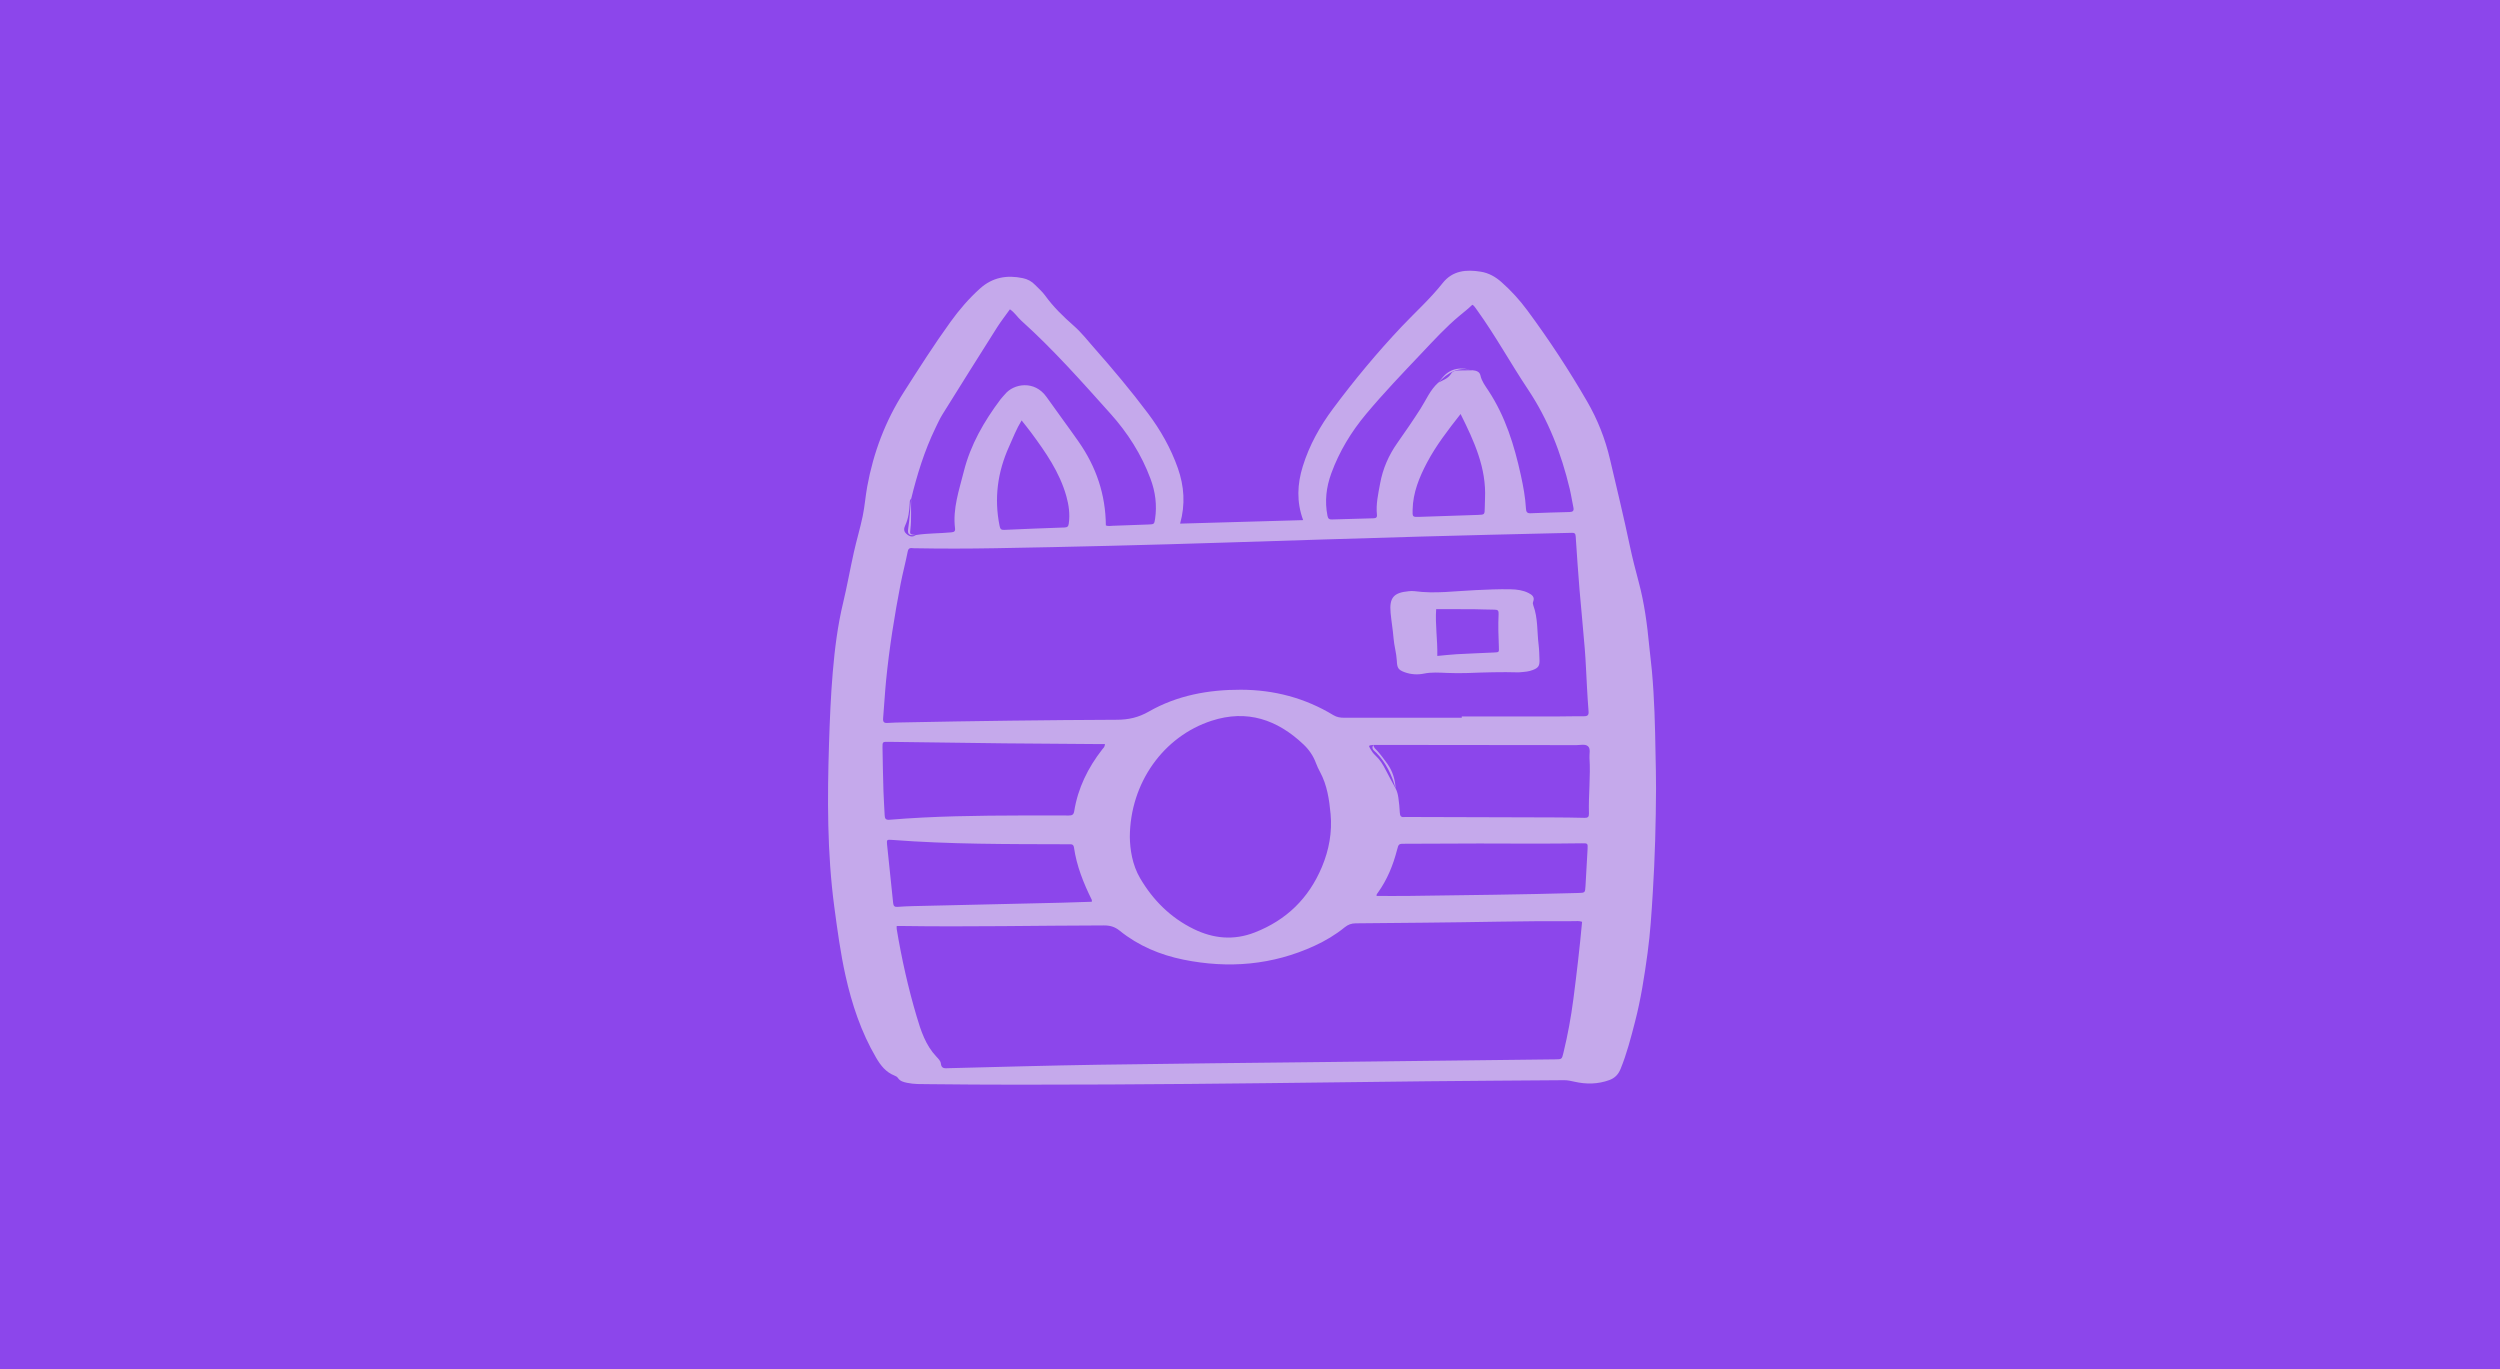 <svg width="157" height="86" viewBox="0 0 157 86" fill="none" xmlns="http://www.w3.org/2000/svg">
<rect x="0" y="0" width="157" height="86" fill="#333333" stroke="none"/>
<g opacity="0.9">
<path d="M0 0H157V86H0V0Z" fill="#9648FF"/>
<g opacity="0.6">
<path d="M103.967 47.331C103.94 45.595 103.896 43.86 103.739 42.129C103.692 41.609 103.622 41.093 103.572 40.575C103.444 39.222 103.266 37.879 102.914 36.562C102.715 35.816 102.521 35.071 102.361 34.314C101.974 32.479 101.534 30.654 101.104 28.827C100.807 27.559 100.331 26.354 99.682 25.23C98.536 23.248 97.279 21.335 95.917 19.493C95.437 18.843 94.895 18.249 94.289 17.713C93.916 17.382 93.492 17.143 92.996 17.063C92.08 16.914 91.224 16.984 90.593 17.784C89.818 18.765 88.888 19.598 88.033 20.502C86.492 22.131 85.059 23.859 83.718 25.658C82.894 26.764 82.224 27.959 81.814 29.288C81.469 30.402 81.415 31.512 81.837 32.664C79.26 32.737 76.697 32.81 74.11 32.884C74.45 31.669 74.366 30.529 73.968 29.396C73.528 28.149 72.883 27.012 72.094 25.96C71.023 24.533 69.875 23.166 68.694 21.828C68.287 21.366 67.908 20.877 67.444 20.469C66.778 19.884 66.146 19.273 65.625 18.548C65.452 18.308 65.215 18.112 65.008 17.895C64.795 17.669 64.536 17.532 64.234 17.468C63.231 17.256 62.323 17.417 61.542 18.122C60.846 18.748 60.24 19.453 59.694 20.211C58.657 21.645 57.71 23.137 56.758 24.627C55.595 26.447 54.852 28.425 54.463 30.546C54.349 31.168 54.305 31.8 54.177 32.416C54.02 33.172 53.794 33.913 53.626 34.666C53.388 35.728 53.201 36.801 52.947 37.859C52.603 39.292 52.422 40.745 52.298 42.209C52.171 43.703 52.111 45.202 52.063 46.702C51.955 50.129 51.941 53.553 52.395 56.962C52.588 58.401 52.781 59.843 53.095 61.259C53.497 63.066 54.077 64.813 55.021 66.426C55.309 66.918 55.633 67.332 56.174 67.546C56.261 67.58 56.34 67.621 56.398 67.707C56.533 67.906 56.751 67.955 56.97 68.002C57.407 68.096 57.849 68.08 58.291 68.085C62.081 68.131 65.871 68.122 69.661 68.105C76.308 68.074 82.956 67.981 89.604 67.904C92.478 67.871 95.352 67.861 98.225 67.836C98.451 67.834 98.663 67.883 98.878 67.932C99.617 68.1 100.349 68.09 101.068 67.828C101.414 67.701 101.631 67.477 101.775 67.122C102.163 66.169 102.417 65.181 102.674 64.188C103.045 62.763 103.268 61.315 103.466 59.862C103.639 58.595 103.717 57.319 103.796 56.042C103.931 53.867 103.989 51.689 103.999 49.51C104.005 48.784 103.978 48.058 103.967 47.331ZM83.602 29.735C84.104 28.357 84.855 27.119 85.794 25.997C86.899 24.676 88.09 23.434 89.274 22.184C90.044 21.371 90.8 20.542 91.665 19.823C91.931 19.601 92.207 19.389 92.461 19.141C92.561 19.174 92.657 19.334 92.764 19.481C93.918 21.084 94.866 22.819 95.961 24.46C97.24 26.376 98.05 28.484 98.581 30.71C98.672 31.094 98.727 31.485 98.81 31.87C98.856 32.085 98.769 32.151 98.566 32.156C97.746 32.176 96.925 32.2 96.105 32.233C95.882 32.241 95.841 32.118 95.83 31.942C95.79 31.232 95.661 30.536 95.509 29.842C95.098 27.966 94.539 26.153 93.469 24.529C93.274 24.231 93.049 23.942 92.97 23.572C92.921 23.343 92.71 23.275 92.494 23.254C92.213 23.258 91.931 23.263 91.651 23.265C91.456 23.266 91.236 23.292 91.14 23.452C90.946 23.776 90.622 23.875 90.323 24.03C89.816 24.483 89.563 25.111 89.209 25.666C88.742 26.399 88.249 27.112 87.75 27.822C87.21 28.593 86.839 29.432 86.671 30.365C86.552 31.018 86.401 31.663 86.472 32.333C86.49 32.507 86.397 32.546 86.246 32.549C85.379 32.57 84.51 32.593 83.642 32.623C83.464 32.629 83.399 32.562 83.365 32.389C83.185 31.48 83.288 30.597 83.602 29.735ZM93.259 31.315C93.25 31.504 93.247 31.694 93.243 31.883C93.237 32.317 93.237 32.321 92.828 32.336C91.599 32.38 90.369 32.422 89.14 32.459C88.695 32.472 88.703 32.465 88.712 32.014C88.732 30.941 89.128 29.978 89.614 29.056C90.181 27.982 90.924 27.018 91.725 26C92.587 27.726 93.351 29.396 93.259 31.315ZM56.851 32.986C57.054 32.553 57.104 32.088 57.129 31.619C57.134 31.509 57.126 31.397 57.224 31.317C57.595 29.796 58.057 28.307 58.739 26.893C58.882 26.595 59.021 26.292 59.195 26.011C60.33 24.189 61.47 22.371 62.618 20.558C62.863 20.173 63.146 19.813 63.423 19.424C63.722 19.627 63.894 19.918 64.136 20.136C66.148 21.945 67.936 23.969 69.738 25.979C70.822 27.187 71.683 28.539 72.253 30.069C72.557 30.883 72.666 31.72 72.54 32.58C72.49 32.924 72.474 32.924 72.127 32.938C71.386 32.966 70.644 32.995 69.903 33.018C69.748 33.022 69.589 33.059 69.448 32.998C69.431 31.057 68.846 29.326 67.737 27.738C67.077 26.793 66.386 25.873 65.723 24.931C64.968 23.858 63.653 24.09 63.113 24.758C63.023 24.868 62.917 24.966 62.833 25.079C61.8 26.453 60.946 27.939 60.528 29.605C60.237 30.77 59.821 31.94 59.976 33.184C60.001 33.388 59.897 33.416 59.734 33.432C58.996 33.505 58.25 33.482 57.516 33.601C57.299 33.756 57.119 33.698 56.93 33.532C56.735 33.362 56.757 33.185 56.851 32.986ZM67.119 32.881C67.095 33.051 67.039 33.119 66.858 33.126C65.597 33.168 64.336 33.219 63.076 33.276C62.883 33.285 62.816 33.237 62.775 33.031C62.423 31.301 62.646 29.647 63.369 28.046C63.613 27.505 63.824 26.948 64.157 26.402C64.375 26.679 64.572 26.919 64.756 27.168C65.667 28.401 66.541 29.652 66.965 31.155C67.124 31.722 67.203 32.292 67.119 32.881ZM55.46 45.105C55.528 44.319 55.568 43.531 55.645 42.746C55.847 40.703 56.169 38.678 56.559 36.663C56.691 35.983 56.873 35.311 57.006 34.63C57.059 34.358 57.234 34.425 57.396 34.429C59.1 34.461 60.806 34.458 62.511 34.428C67.325 34.345 72.138 34.226 76.951 34.073C81.053 33.943 85.156 33.813 89.258 33.696C92.13 33.613 95.002 33.551 97.875 33.481C98.158 33.474 98.442 33.471 98.726 33.461C98.879 33.456 98.943 33.51 98.953 33.678C99.027 34.811 99.105 35.945 99.198 37.077C99.299 38.304 99.428 39.528 99.525 40.755C99.589 41.556 99.617 42.362 99.663 43.165C99.692 43.669 99.719 44.173 99.762 44.676C99.781 44.906 99.698 44.983 99.472 44.98C98.967 44.974 98.462 44.992 97.957 44.992C95.904 44.994 93.852 44.993 91.799 44.993C91.799 45.019 91.799 45.046 91.799 45.072C89.336 45.072 86.874 45.072 84.411 45.074C84.171 45.074 83.957 45.044 83.738 44.912C81.954 43.832 80.012 43.319 77.927 43.315C75.889 43.31 73.926 43.669 72.147 44.686C71.498 45.058 70.869 45.199 70.142 45.201C65.691 45.22 61.239 45.277 56.788 45.366C56.441 45.373 56.092 45.375 55.746 45.4C55.512 45.419 55.44 45.337 55.46 45.105ZM83.014 54.449C82.189 56.416 80.789 57.779 78.803 58.556C77.482 59.072 76.202 58.95 74.957 58.339C73.513 57.631 72.416 56.539 71.605 55.162C71.094 54.295 70.967 53.325 70.953 52.56C70.971 49.16 73.073 46.242 76.089 45.263C78.314 44.54 80.211 45.188 81.859 46.75C82.207 47.079 82.474 47.465 82.641 47.92C82.711 48.111 82.801 48.298 82.898 48.478C83.344 49.302 83.478 50.219 83.561 51.12C83.667 52.259 83.464 53.38 83.014 54.449ZM55.557 51.196C55.535 50.692 55.496 50.188 55.481 49.684C55.454 48.769 55.434 47.855 55.421 46.94C55.416 46.587 55.428 46.583 55.79 46.587C58.219 46.618 60.647 46.656 63.077 46.682C65.048 46.703 67.019 46.713 68.991 46.728C69.117 46.729 69.241 46.728 69.392 46.728C69.383 46.914 69.285 46.981 69.221 47.063C68.324 48.215 67.694 49.488 67.462 50.939C67.425 51.166 67.326 51.216 67.118 51.214C66.14 51.206 65.162 51.21 64.185 51.212C61.409 51.219 58.634 51.25 55.864 51.481C55.616 51.502 55.565 51.4 55.557 51.196ZM56.09 56.714C55.967 55.489 55.831 54.266 55.708 53.042C55.678 52.732 55.696 52.722 56.006 52.745C59.631 53.023 63.262 53.009 66.893 53.019C67.004 53.019 67.114 53.024 67.225 53.02C67.36 53.015 67.425 53.082 67.444 53.211C67.611 54.382 68.044 55.461 68.565 56.512C68.578 56.535 68.564 56.572 68.562 56.631C67.919 56.651 67.276 56.676 66.632 56.691C63.523 56.763 60.413 56.832 57.303 56.905C56.988 56.912 56.672 56.929 56.358 56.952C56.176 56.966 56.109 56.893 56.09 56.714ZM98.809 62.737C98.661 63.88 98.454 65.008 98.181 66.127C98.085 66.522 98.089 66.524 97.652 66.528C92.838 66.585 88.023 66.641 83.208 66.696C78.473 66.751 73.737 66.792 69.002 66.865C65.86 66.913 62.72 67.005 59.58 67.082C59.337 67.088 59.12 67.137 59.083 66.775C59.068 66.625 58.916 66.475 58.8 66.352C58.127 65.637 57.831 64.73 57.564 63.827C57.031 62.027 56.62 60.195 56.313 58.341C56.305 58.296 56.312 58.248 56.312 58.152C56.434 58.152 56.511 58.151 56.589 58.152C60.835 58.216 65.081 58.125 69.329 58.117C69.708 58.116 70.003 58.196 70.313 58.445C71.488 59.396 72.858 59.969 74.326 60.267C77.155 60.84 79.913 60.612 82.559 59.393C83.235 59.081 83.873 58.703 84.45 58.232C84.659 58.062 84.875 57.987 85.139 57.985C86.591 57.976 88.044 57.954 89.496 57.944C92.606 57.92 95.715 57.829 98.825 57.849C98.995 57.85 99.17 57.82 99.355 57.889C99.207 59.517 99.017 61.127 98.809 62.737ZM99.7 53.319C99.662 54.092 99.617 54.864 99.57 55.636C99.544 56.07 99.542 56.067 99.108 56.08C95.588 56.18 92.068 56.215 88.548 56.263C87.855 56.273 87.162 56.265 86.45 56.265C86.43 56.166 86.497 56.11 86.539 56.049C87.116 55.241 87.484 54.342 87.731 53.386C87.836 52.983 87.835 52.986 88.263 52.988C89.81 52.994 91.357 52.966 92.903 52.971C95.05 52.977 97.198 52.991 99.344 52.959C99.711 52.952 99.718 52.964 99.7 53.319ZM99.786 51.093C99.792 51.299 99.718 51.367 99.511 51.361C98.849 51.343 98.185 51.337 97.522 51.334C94.475 51.324 91.427 51.316 88.38 51.307C88.316 51.307 88.253 51.302 88.19 51.31C87.983 51.336 87.918 51.236 87.909 51.039C87.893 50.725 87.863 50.409 87.818 50.098C87.789 49.896 87.74 49.695 87.642 49.511C87.436 49.127 87.221 48.748 87.025 48.359C86.855 48.02 86.659 47.703 86.377 47.444C86.249 47.327 86.149 47.188 86.063 47.036C85.935 46.812 85.934 46.813 86.246 46.78C90.493 46.784 94.742 46.788 98.989 46.794C99.239 46.794 99.55 46.709 99.725 46.864C99.904 47.022 99.802 47.34 99.819 47.588C99.896 48.757 99.752 49.925 99.786 51.093Z" fill="white"/>
<path d="M86.503 47.163C86.402 47.048 86.262 46.956 86.248 46.782C86.08 47.033 86.313 47.149 86.437 47.277C87.045 47.914 87.415 48.674 87.644 49.512C87.614 48.955 87.46 48.439 87.135 47.978C86.935 47.697 86.731 47.421 86.503 47.163Z" fill="white"/>
<path d="M57.514 33.601C57.142 33.56 57.132 33.559 57.171 33.243C57.251 32.602 57.194 31.959 57.223 31.317C57.15 31.934 57.138 32.557 57.038 33.173C56.975 33.566 57.083 33.637 57.514 33.601Z" fill="white"/>
<path d="M90.589 23.709C90.501 23.816 90.412 23.923 90.324 24.03C90.915 23.398 91.591 23.006 92.495 23.253C91.776 23.056 91.111 23.083 90.589 23.709Z" fill="white"/>
<path d="M87.515 40.082C87.552 40.555 87.695 41.012 87.719 41.482C87.741 41.932 87.794 42.062 88.205 42.213C88.601 42.358 89.018 42.385 89.42 42.303C89.909 42.202 90.391 42.242 90.879 42.26C91.304 42.276 91.731 42.282 92.156 42.266C93.227 42.226 94.298 42.191 95.371 42.224C95.543 42.209 95.717 42.2 95.889 42.174C96.013 42.155 96.136 42.123 96.254 42.078C96.607 41.945 96.694 41.815 96.68 41.44C96.668 41.125 96.664 40.808 96.625 40.496C96.523 39.669 96.588 38.82 96.292 38.02C96.263 37.943 96.251 37.866 96.282 37.789C96.403 37.487 96.203 37.347 95.985 37.238C95.64 37.065 95.262 37.016 94.882 37.008C94.14 36.989 93.4 37.027 92.658 37.06C91.384 37.116 90.111 37.301 88.832 37.125C88.709 37.108 88.579 37.117 88.454 37.13C87.517 37.218 87.242 37.542 87.33 38.487C87.379 39.02 87.473 39.549 87.515 40.082ZM90.191 38.255C90.956 38.255 91.724 38.25 92.493 38.256C92.949 38.26 93.406 38.288 93.862 38.287C94.074 38.286 94.122 38.36 94.112 38.566C94.079 39.258 94.099 39.951 94.129 40.644C94.143 40.96 94.142 40.961 93.84 40.976C93.053 41.012 92.267 41.042 91.481 41.085C91.089 41.107 90.7 41.154 90.263 41.193C90.285 40.182 90.123 39.233 90.191 38.255Z" fill="white"/>
</g>
</g>
</svg>

